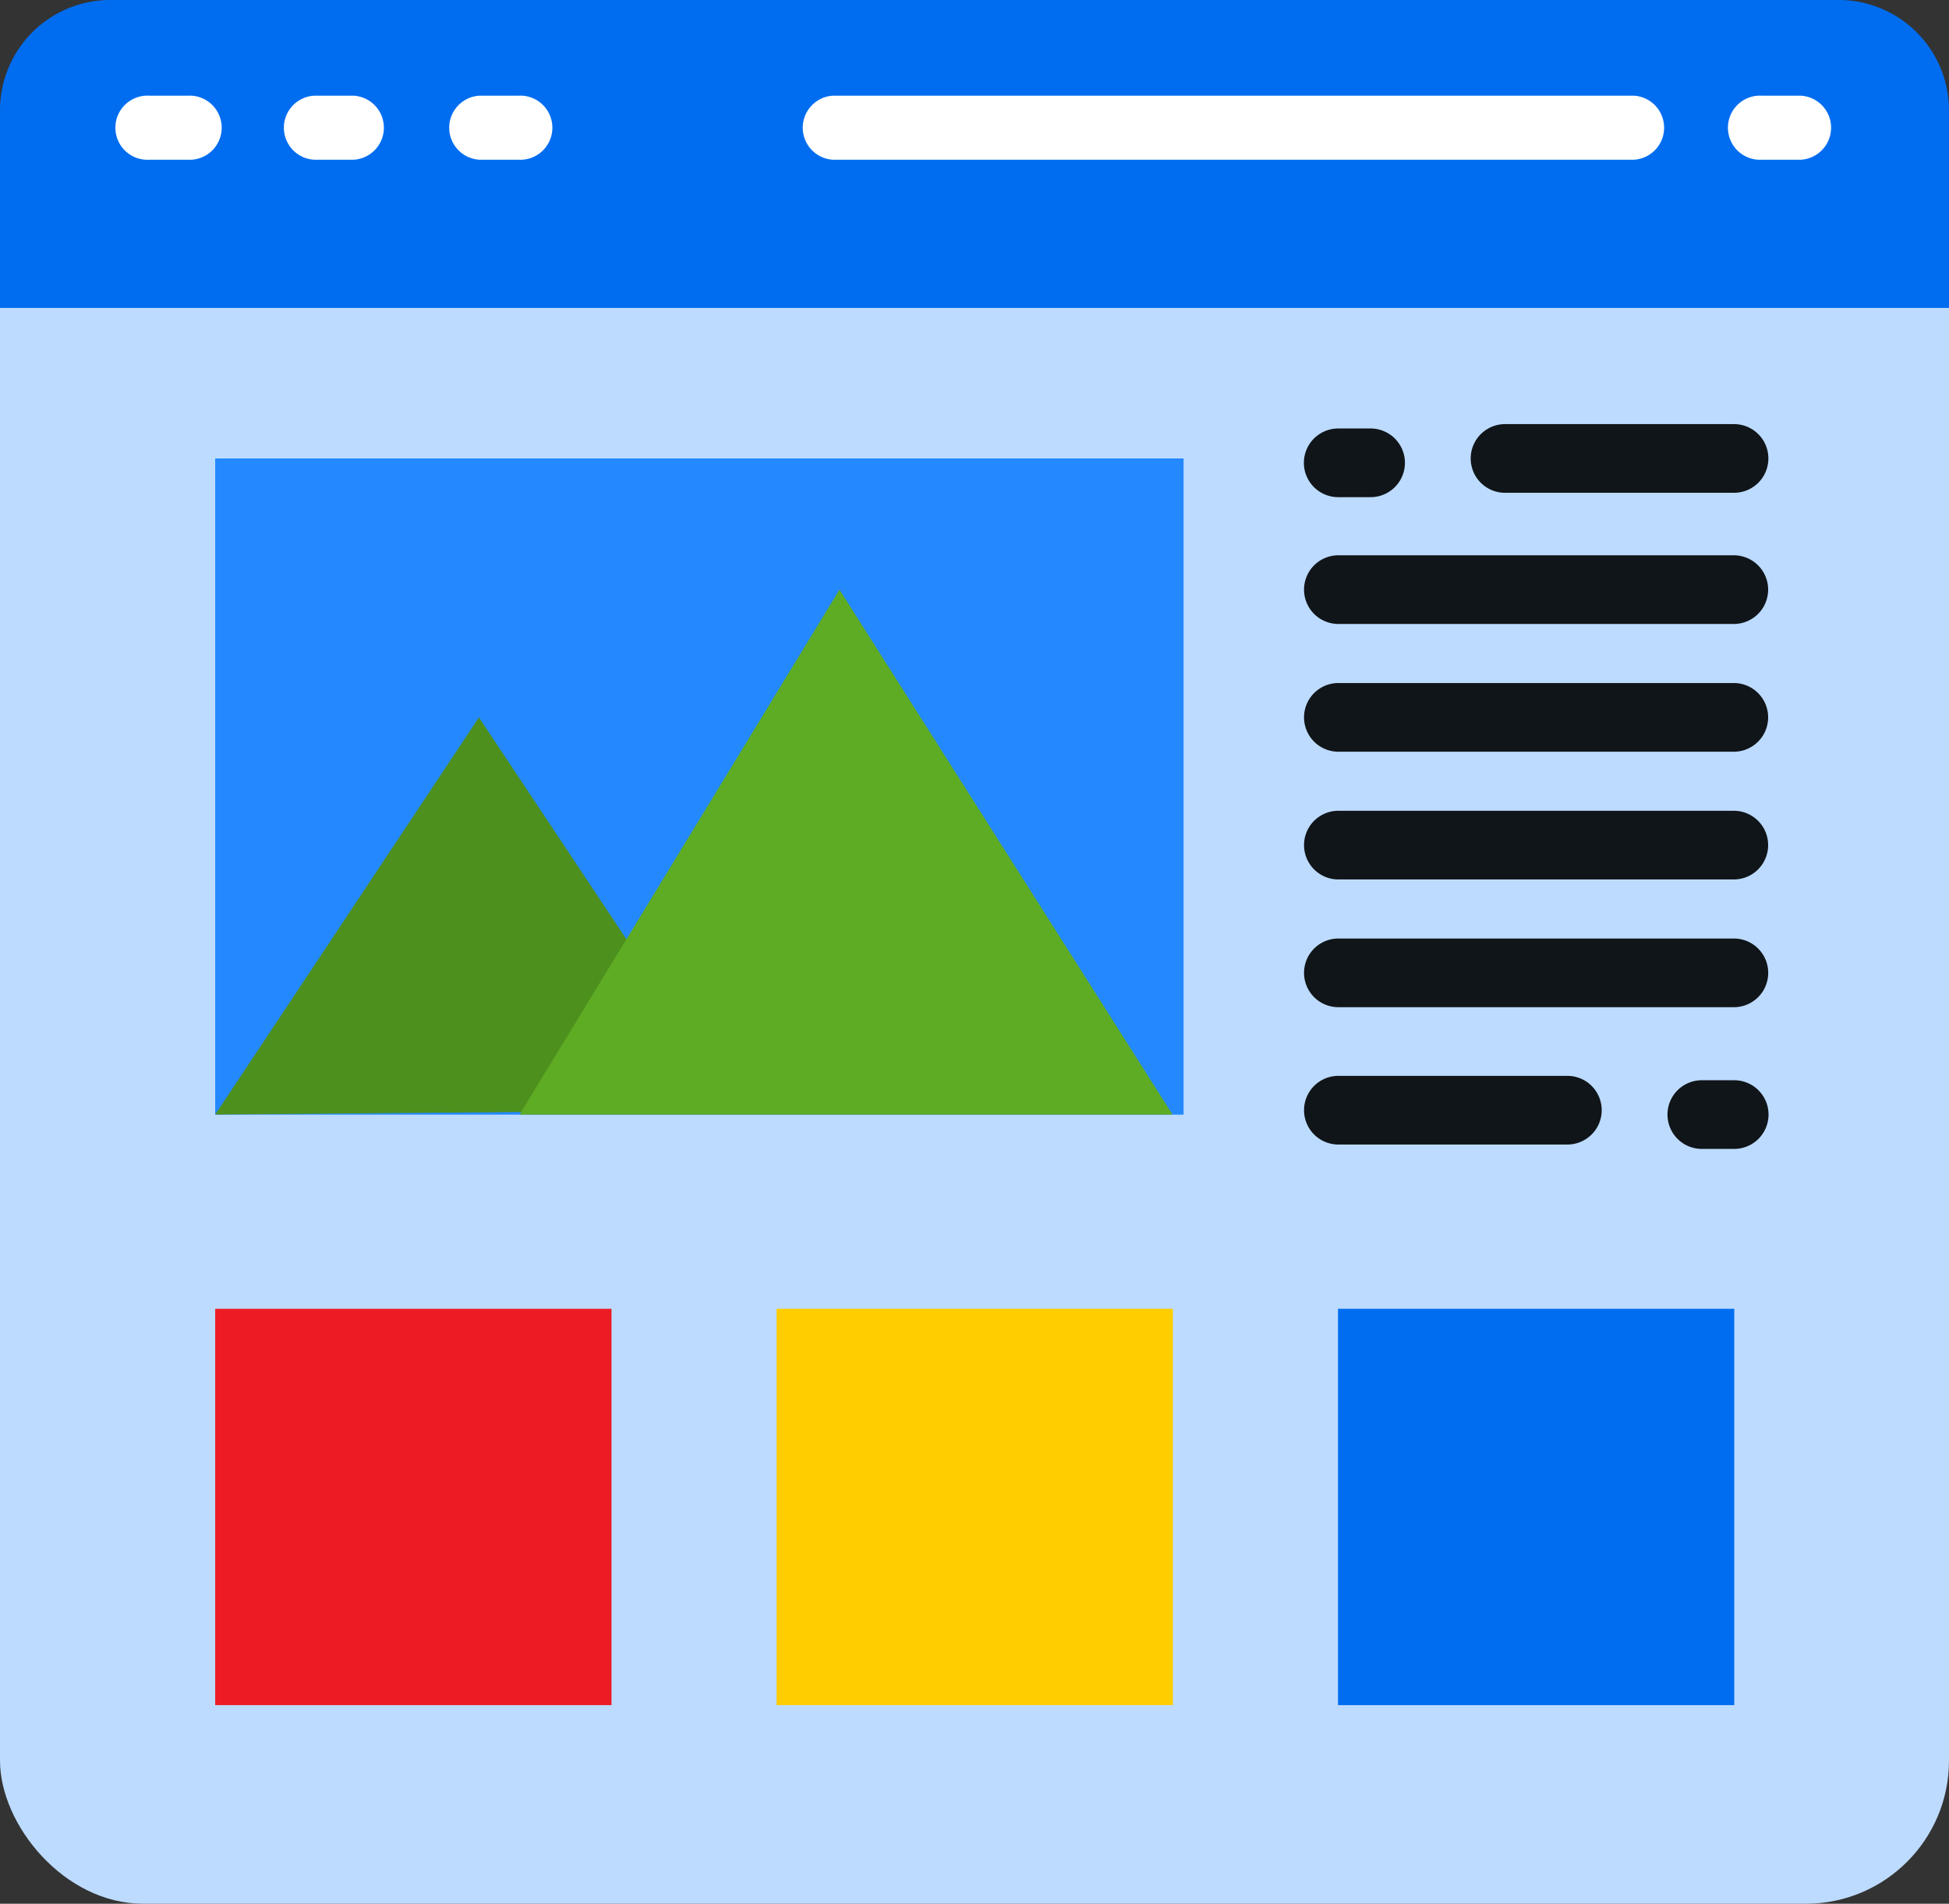 <svg id="pages" xmlns="http://www.w3.org/2000/svg" width="24.979" height="24.396" viewBox="0 0 24.979 24.396">
  <rect x="0" y="0" width="24.979" height="24.396" fill="#333333" stroke="none"/>
  <rect id="Rectangle_11907" data-name="Rectangle 11907" width="24.979" height="24.396" rx="1.834" fill="#bddbff" style="isolation: isolate"/>
  <path id="Rectangle_11908" data-name="Rectangle 11908" d="M1.414,0H23.565a1.414,1.414,0,0,1,1.414,1.414V3.946a0,0,0,0,1,0,0H0a0,0,0,0,1,0,0V1.414A1.414,1.414,0,0,1,1.414,0Z" fill="#006df0" style="isolation: isolate"/>
  <rect id="Rectangle_11909" data-name="Rectangle 11909" width="12.411" height="8.409" transform="translate(2.758 5.875)" fill="#2488ff" style="isolation: isolate"/>
  <rect id="Rectangle_11910" data-name="Rectangle 11910" width="5.079" height="5.079" transform="translate(2.758 16.772)" fill="#ed1c24" style="isolation: isolate"/>
  <rect id="Rectangle_11911" data-name="Rectangle 11911" width="5.079" height="5.079" transform="translate(9.953 16.772)" fill="#ffcd00" style="isolation: isolate"/>
  <rect id="Rectangle_11912" data-name="Rectangle 11912" width="5.079" height="5.079" transform="translate(17.148 16.772)" fill="#006df0" style="isolation: isolate"/>
  <g id="Group_61863" data-name="Group 61863" transform="translate(16.713 7.116)" style="isolation: isolate">
    <path id="Path_69809" data-name="Path 69809" d="M41.7,21.251H36.632a.44.44,0,1,1,0-.88H41.7a.44.44,0,0,1,0,.88Z" transform="translate(-36.192 -20.371)" fill="#101519"/>
  </g>
  <g id="Group_61864" data-name="Group 61864" transform="translate(16.713 8.753)" style="isolation: isolate">
    <path id="Path_69810" data-name="Path 69810" d="M41.7,24.041H36.632a.44.44,0,1,1,0-.88H41.7a.44.44,0,1,1,0,.88Z" transform="translate(-36.192 -23.161)" fill="#101519"/>
  </g>
  <g id="Group_61865" data-name="Group 61865" transform="translate(16.713 10.39)" style="isolation: isolate">
    <path id="Path_69811" data-name="Path 69811" d="M41.7,26.831H36.632a.44.44,0,1,1,0-.88H41.7a.44.44,0,1,1,0,.88Z" transform="translate(-36.192 -25.951)" fill="#101519"/>
  </g>
  <g id="Group_61866" data-name="Group 61866" transform="translate(16.713 12.027)" style="isolation: isolate">
    <path id="Path_69812" data-name="Path 69812" d="M41.7,29.62H36.631a.44.44,0,1,1,0-.88H41.7a.44.44,0,1,1,0,.88Z" transform="translate(-36.191 -28.74)" fill="#101519"/>
  </g>
  <g id="Group_61867" data-name="Group 61867" transform="translate(16.713 13.787)" style="isolation: isolate">
    <path id="Path_69813" data-name="Path 69813" d="M39.566,32.62H36.631a.44.44,0,0,1,0-.88h2.935a.44.44,0,0,1,0,.88Z" transform="translate(-36.191 -31.74)" fill="#101519"/>
  </g>
  <g id="Group_61868" data-name="Group 61868" transform="translate(21.371 13.843)" style="isolation: isolate">
    <path id="Path_69814" data-name="Path 69814" d="M44.986,32.716h-.415a.44.44,0,1,1,0-.88h.415a.44.44,0,0,1,0,.88Z" transform="translate(-44.131 -31.836)" fill="#101519"/>
  </g>
  <g id="Group_61869" data-name="Group 61869" transform="translate(18.849 5.435)" style="isolation: isolate">
    <path id="Path_69815" data-name="Path 69815" d="M43.207,18.385H40.272a.44.44,0,1,1,0-.88h2.935a.44.44,0,0,1,0,.88Z" transform="translate(-39.832 -17.505)" fill="#101519"/>
  </g>
  <g id="Group_61870" data-name="Group 61870" transform="translate(16.711 5.491)" style="isolation: isolate">
    <path id="Path_69816" data-name="Path 69816" d="M37.043,18.48h-.415a.44.44,0,0,1,0-.88h.415a.44.44,0,0,1,0,.88Z" transform="translate(-36.188 -17.6)" fill="#101519"/>
  </g>
  <g id="Group_61871" data-name="Group 61871" transform="translate(10.268 1.226)">
    <path id="Path_69817" data-name="Path 69817" d="M35.877,11.153H25.619a.411.411,0,0,1,0-.821H35.877a.411.411,0,0,1,0,.821Z" transform="translate(-25.208 -10.332)" fill="#fff"/>
  </g>
  <g id="Group_61872" data-name="Group 61872" transform="translate(5.733 1.226)">
    <path id="Path_69818" data-name="Path 69818" d="M18.393,11.153h-.5a.411.411,0,0,1,0-.821h.5a.411.411,0,1,1,0,.821Z" transform="translate(-17.478 -10.332)" fill="#fff"/>
  </g>
  <g id="Group_61873" data-name="Group 61873" transform="translate(22.162 1.226)">
    <path id="Path_69819" data-name="Path 69819" d="M46.394,11.153h-.5a.411.411,0,1,1,0-.821h.5a.411.411,0,0,1,0,.821Z" transform="translate(-45.479 -10.332)" fill="#fff"/>
  </g>
  <g id="Group_61874" data-name="Group 61874" transform="translate(3.614 1.226)">
    <path id="Path_69820" data-name="Path 69820" d="M14.782,11.153h-.5a.411.411,0,0,1,0-.821h.5a.411.411,0,0,1,0,.821Z" transform="translate(-13.867 -10.332)" fill="#fff"/>
  </g>
  <g id="Group_61875" data-name="Group 61875" transform="translate(1.495 1.226)">
    <path id="Path_69821" data-name="Path 69821" d="M11.17,11.153h-.5a.411.411,0,1,1,0-.821h.5a.411.411,0,1,1,0,.821Z" transform="translate(-10.255 -10.332)" fill="#fff"/>
  </g>
  <path id="Path_69822" data-name="Path 69822" d="M12.408,29l3.38-5.09,3.347,5.034Z" transform="translate(-9.65 -14.717)" fill="#4e901e" style="isolation: isolate"/>
  <path id="Path_69823" data-name="Path 69823" d="M19.057,27.848l4.1-6.727,4.269,6.727Z" transform="translate(-12.398 -13.565)" fill="#5eac24" style="isolation: isolate"/>
</svg>
